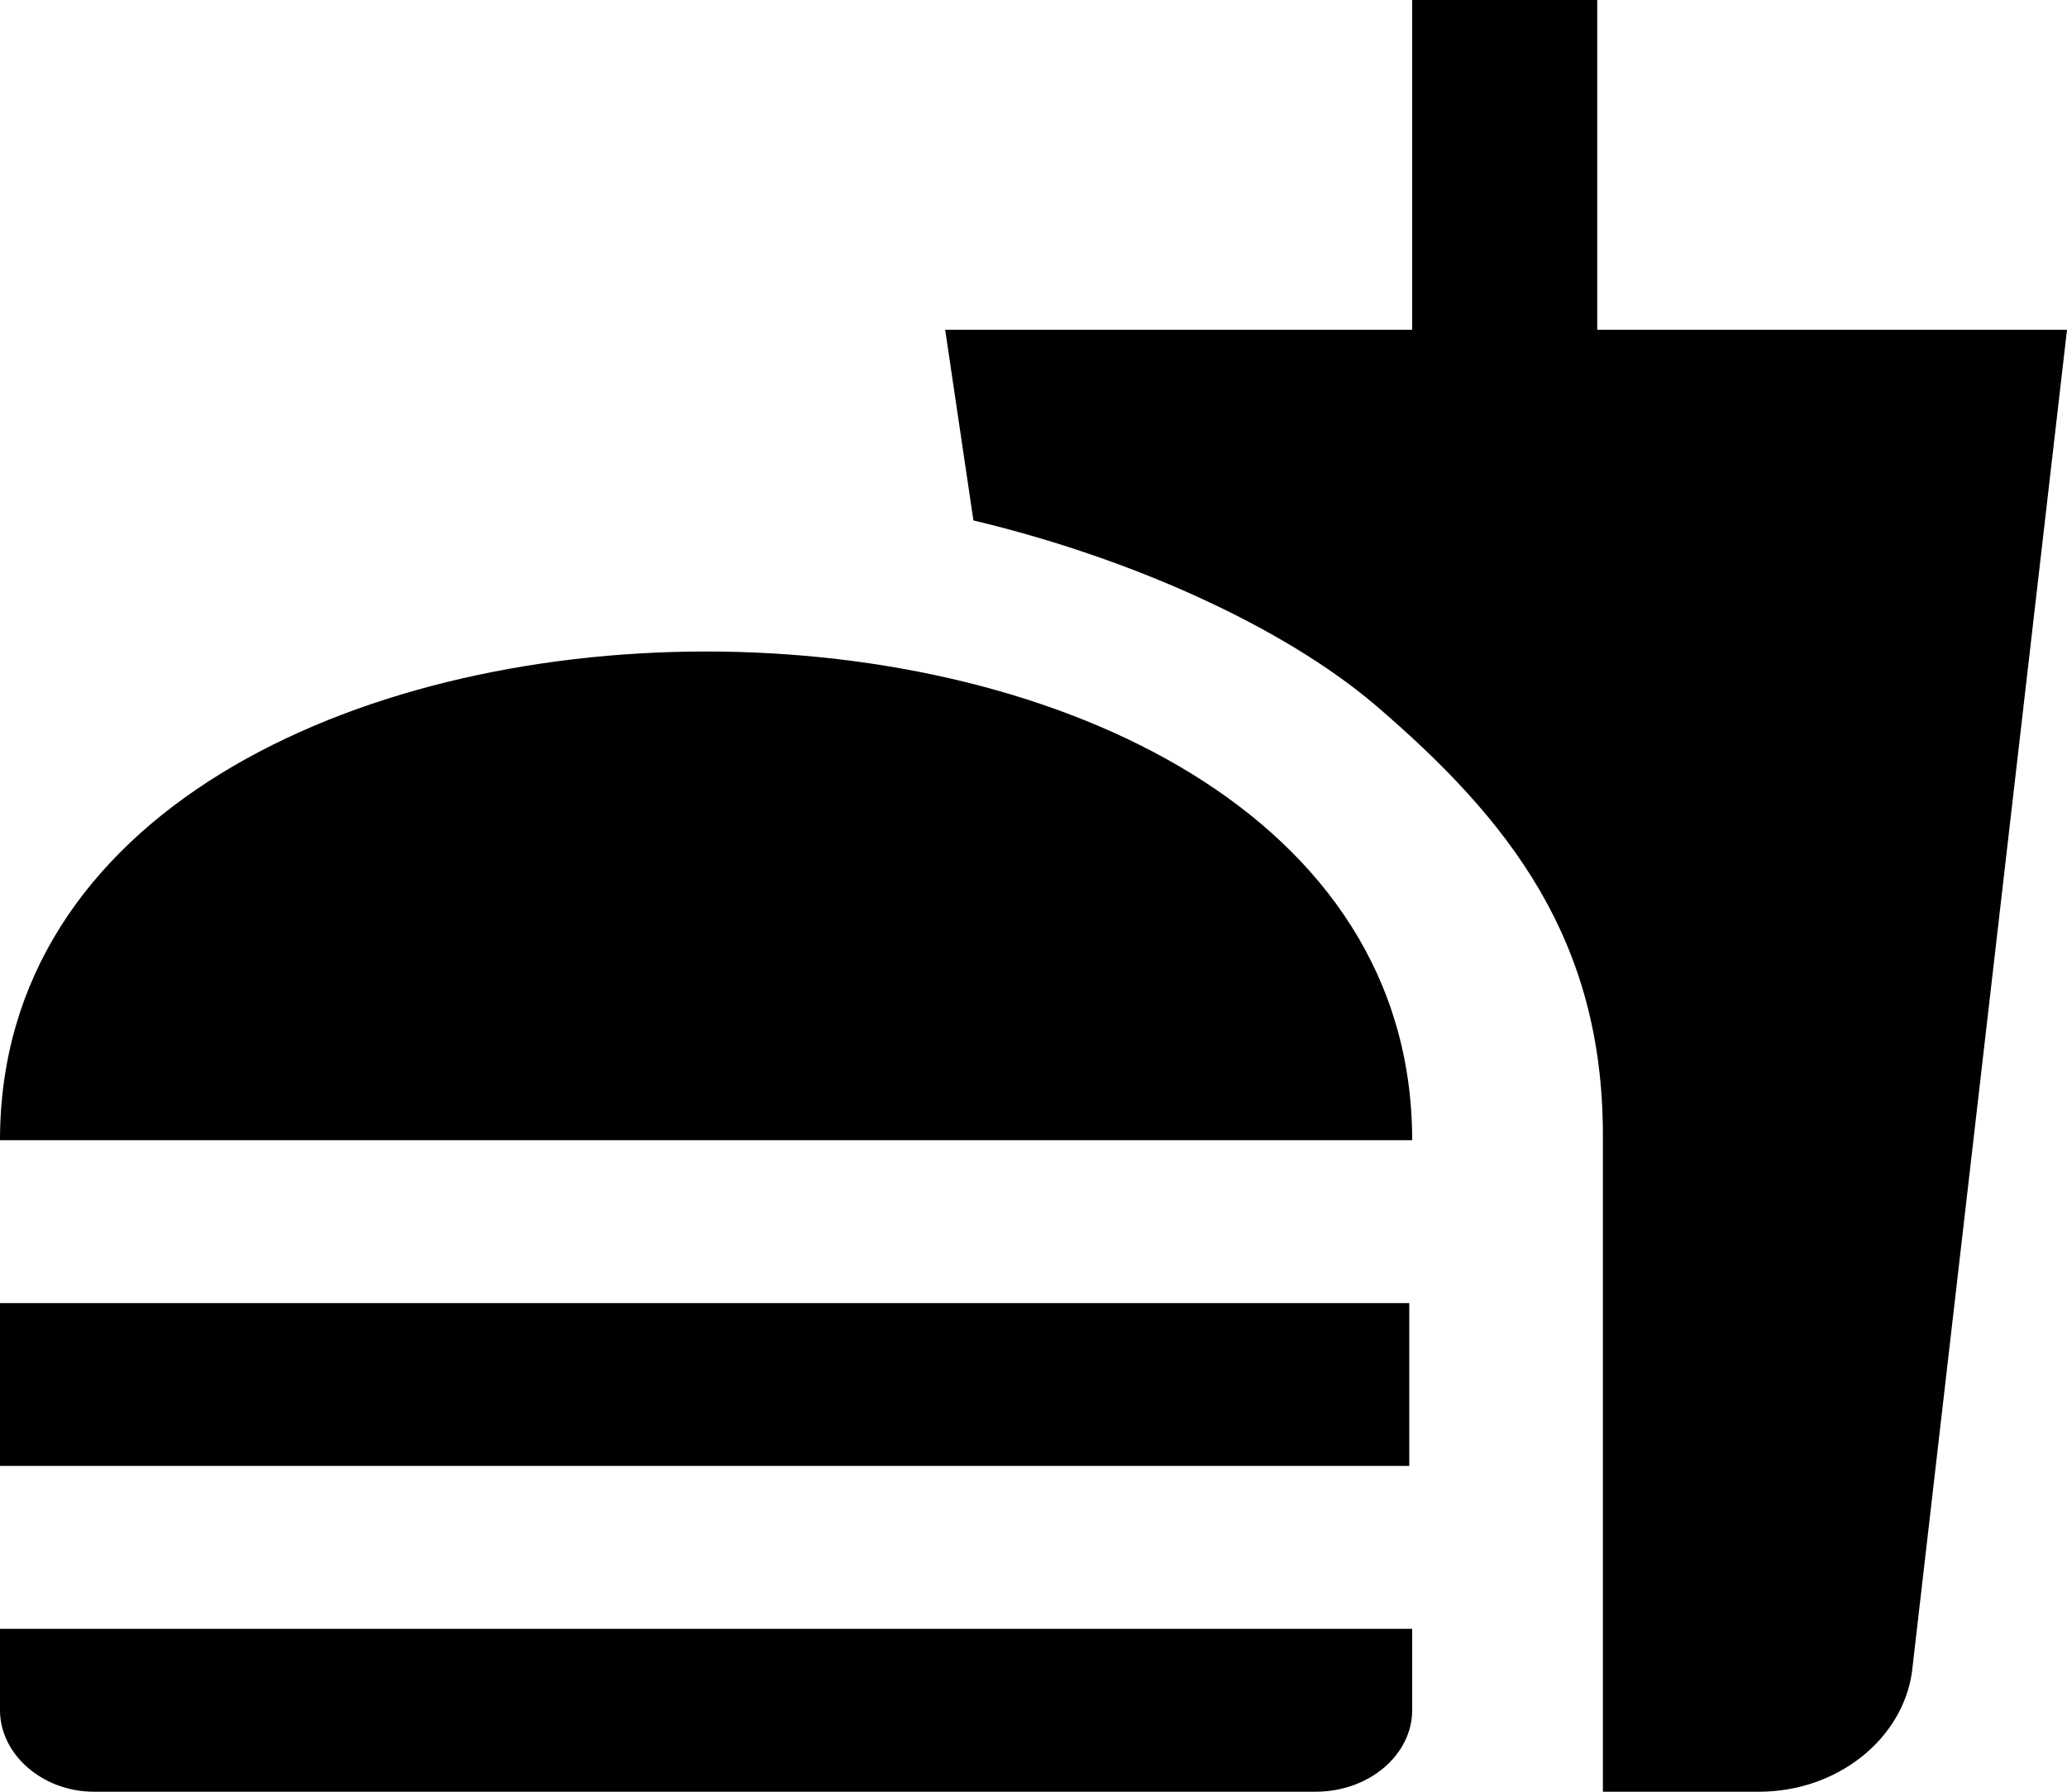 <svg width="15" height="13" viewBox="0 0 15 13" fill="none" xmlns="http://www.w3.org/2000/svg">
<path d="M11.632 13H12.764C13.336 13 13.807 12.616 13.875 12.131L15 2.393H11.591V0H10.248V2.393H6.859L7.064 3.776C8.23 4.054 9.32 4.556 9.975 5.111C10.957 5.95 11.632 6.819 11.632 8.237V13ZM0 12.409V11.818H10.248V12.409C10.248 12.728 9.941 13 9.545 13H0.682C0.307 13 0 12.728 0 12.409ZM10.248 8.273C10.248 3.545 0 3.545 0 8.273H10.248ZM0 9.455H10.227V10.636H0V9.455Z" fill="black"/>
</svg>
